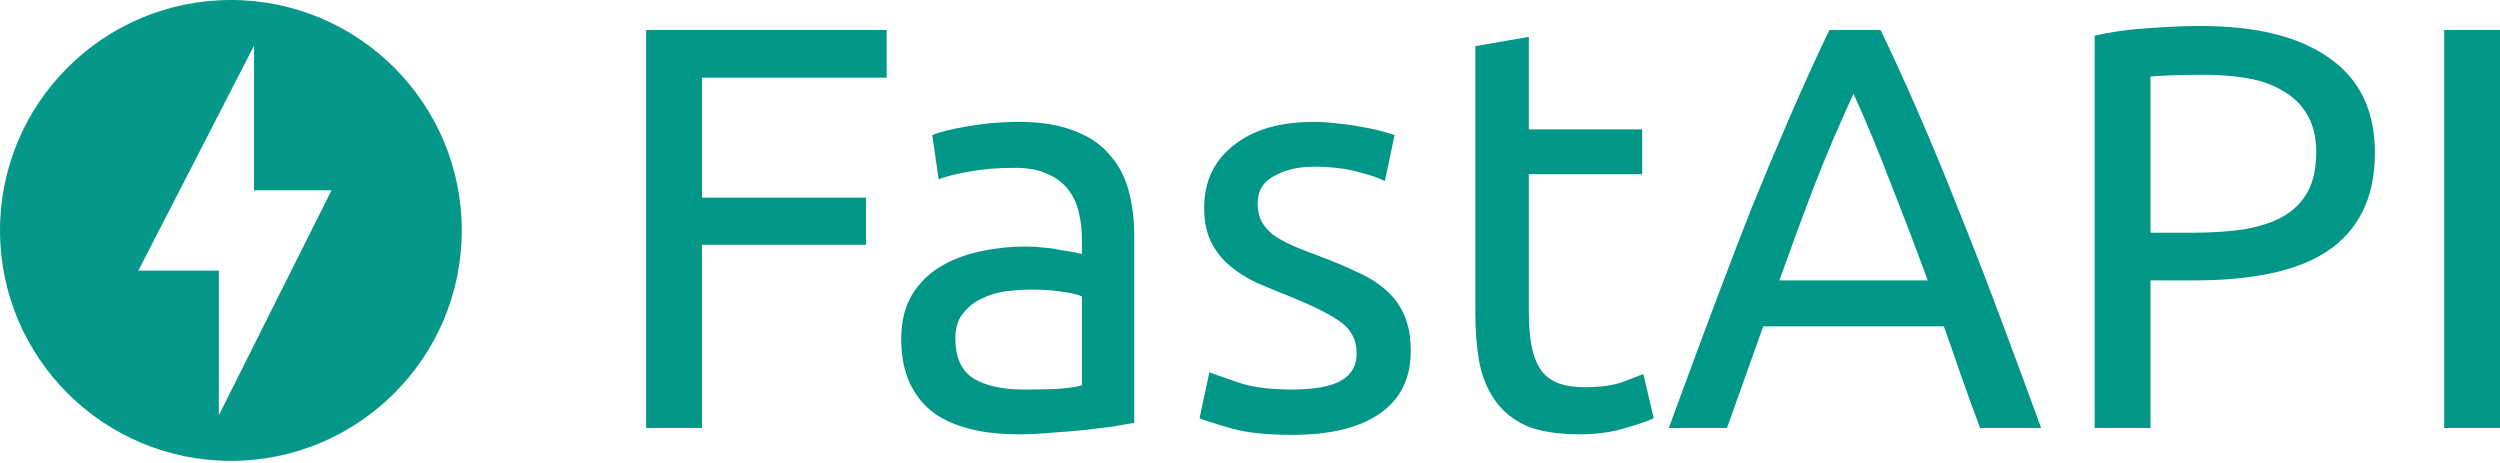 <svg width="162" height="30" viewBox="0 0 162 30" fill="none" xmlns="http://www.w3.org/2000/svg">
<g clip-path="url(#clip0_11959_142)">
<path opacity="0.98" d="M14.961 0C6.701 0 0 6.688 0 14.932C0 23.177 6.701 29.865 14.961 29.865C23.222 29.865 29.923 23.177 29.923 14.932C29.923 6.688 23.222 0 14.961 0ZM14.182 26.902V17.536H8.965L16.461 2.963V12.329H21.483L14.182 26.902Z" fill="#009688"/>
<path d="M41.871 27.733V1.946H57.456V5.034H45.488V12.811H56.114V15.863H45.488V27.733H41.871ZM66.342 25.24L66.874 25.238C67.477 25.234 68.021 25.222 68.504 25.203C69.15 25.153 69.685 25.079 70.107 24.979V19.212C69.859 19.088 69.449 18.988 68.877 18.914C68.33 18.815 67.659 18.765 66.864 18.765C66.342 18.765 65.782 18.802 65.186 18.877C64.614 18.951 64.08 19.112 63.583 19.36C63.11 19.584 62.713 19.906 62.39 20.328C62.066 20.725 61.905 21.258 61.905 21.928C61.905 23.169 62.303 24.037 63.098 24.533C63.893 25.004 64.975 25.24 66.342 25.24ZM66.043 7.899C67.348 7.899 68.457 8.063 69.368 8.39L69.548 8.458C70.453 8.782 71.184 9.246 71.743 9.851L71.86 9.983C72.456 10.628 72.879 11.41 73.127 12.328C73.376 13.221 73.5 14.213 73.5 15.305V27.398L72.829 27.514C72.65 27.546 72.451 27.582 72.233 27.621L71.827 27.677C71.408 27.733 70.946 27.789 70.443 27.845C69.772 27.919 69.039 27.981 68.243 28.031C67.473 28.105 66.702 28.142 65.932 28.142C64.838 28.142 63.831 28.031 62.912 27.808C61.992 27.584 61.197 27.237 60.525 26.766C59.854 26.269 59.332 25.624 58.959 24.831C58.587 24.037 58.4 23.082 58.4 21.965C58.4 20.899 58.611 19.981 59.034 19.212C59.481 18.443 60.078 17.823 60.824 17.351C61.569 16.88 62.439 16.532 63.434 16.309C64.428 16.086 65.472 15.974 66.565 15.974C66.913 15.974 67.274 15.999 67.647 16.049C68.019 16.073 68.368 16.123 68.691 16.198L69.022 16.247C69.179 16.272 69.324 16.297 69.457 16.322L69.964 16.425C70.022 16.438 70.07 16.449 70.107 16.458V15.491C70.107 14.92 70.045 14.362 69.921 13.816C69.797 13.245 69.573 12.749 69.25 12.328C68.927 11.881 68.479 11.534 67.908 11.286C67.361 11.013 66.64 10.876 65.745 10.876C64.697 10.876 63.764 10.949 62.946 11.095L62.376 11.201C61.703 11.332 61.186 11.472 60.824 11.621L60.414 8.755C60.861 8.557 61.607 8.371 62.651 8.197C63.59 8.019 64.6 7.92 65.681 7.902L66.043 7.899ZM83.734 25.24C85.151 25.24 86.195 25.054 86.866 24.682C87.562 24.31 87.91 23.714 87.91 22.896C87.91 22.052 87.574 21.382 86.903 20.886C86.232 20.39 85.126 19.832 83.585 19.212C82.839 18.914 82.118 18.616 81.422 18.319C80.751 17.996 80.167 17.624 79.67 17.202C79.173 16.78 78.775 16.272 78.477 15.677C78.179 15.081 78.03 14.349 78.03 13.481C78.03 11.769 78.663 10.417 79.931 9.425C81.199 8.408 82.926 7.899 85.114 7.899C85.66 7.899 86.207 7.937 86.754 8.011C87.301 8.061 87.81 8.135 88.283 8.234C88.688 8.298 89.047 8.371 89.36 8.453L89.776 8.567C90.023 8.637 90.222 8.7 90.371 8.755L89.737 11.732C89.364 11.534 88.78 11.335 87.984 11.137C87.189 10.914 86.232 10.802 85.114 10.802C84.144 10.802 83.299 11 82.578 11.397C81.857 11.769 81.497 12.365 81.497 13.184C81.497 13.605 81.572 13.977 81.721 14.3C81.895 14.622 82.143 14.92 82.466 15.193C82.814 15.441 83.237 15.677 83.734 15.9C84.231 16.123 84.828 16.359 85.524 16.607C86.443 16.954 87.264 17.302 87.984 17.649C88.705 17.971 89.314 18.356 89.811 18.802C90.333 19.249 90.731 19.795 91.004 20.44C91.278 21.06 91.415 21.829 91.415 22.747C91.415 24.533 90.743 25.885 89.401 26.803C88.084 27.721 86.195 28.18 83.734 28.18C82.105 28.18 80.812 28.045 79.856 27.777L79.075 27.551C78.445 27.364 77.998 27.214 77.731 27.101L78.365 24.124L78.842 24.297C79.212 24.43 79.687 24.595 80.267 24.793C81.085 25.073 82.157 25.222 83.483 25.238L83.734 25.24ZM99.069 8.383H106.414V11.286H99.069V20.216C99.069 21.184 99.144 21.99 99.293 22.635C99.442 23.255 99.666 23.751 99.964 24.124C100.262 24.471 100.635 24.719 101.083 24.868C101.53 25.017 102.052 25.091 102.649 25.091C103.693 25.091 104.525 24.979 105.147 24.756L106.489 24.235L107.16 27.101C106.812 27.274 106.203 27.485 105.333 27.733C104.463 28.006 103.469 28.142 102.35 28.142C101.033 28.142 99.939 27.981 99.069 27.659C98.224 27.311 97.541 26.803 97.019 26.133C96.497 25.463 96.124 24.645 95.9 23.677C95.701 22.685 95.602 21.544 95.602 20.254V2.988L99.069 2.392V8.383ZM128.313 27.733C127.89 26.617 127.493 25.525 127.12 24.459C126.747 23.367 126.362 22.263 125.964 21.147H114.257L111.908 27.733H108.142L108.979 25.446C109.459 24.142 109.922 22.89 110.371 21.691L111.458 18.795C112.146 16.969 112.818 15.223 113.474 13.556C114.225 11.703 114.966 9.929 115.698 8.234L115.972 7.602C116.792 5.692 117.65 3.806 118.544 1.946H121.863C122.608 3.496 123.328 5.064 124.022 6.649L124.435 7.602C125.256 9.487 126.076 11.472 126.896 13.556C127.657 15.431 128.427 17.407 129.208 19.483L130.036 21.691C130.741 23.575 131.484 25.589 132.265 27.733H128.313ZM124.92 18.17C124.125 16.012 123.329 13.928 122.534 11.918C121.763 9.884 120.955 7.937 120.11 6.076C119.24 7.937 118.408 9.884 117.612 11.918C116.842 13.928 116.071 16.012 115.301 18.17H124.92ZM142.597 1.685C146.13 1.685 148.862 2.344 150.793 3.661L150.948 3.769C152.912 5.133 153.894 7.18 153.894 9.909C153.894 11.397 153.62 12.675 153.073 13.742C152.551 14.784 151.781 15.639 150.762 16.309C149.768 16.954 148.55 17.425 147.108 17.723C145.666 18.021 144.038 18.17 142.224 18.17H139.353V27.733H135.736V2.318C136.755 2.07 137.886 1.908 139.129 1.834C140.27 1.745 141.32 1.696 142.28 1.687L142.597 1.685ZM142.895 4.848L142.192 4.851C140.99 4.861 140.044 4.897 139.353 4.96V15.081H142.075C143.317 15.081 144.436 15.007 145.43 14.858C146.424 14.684 147.257 14.411 147.928 14.039C148.624 13.642 149.159 13.109 149.531 12.439C149.904 11.769 150.091 10.914 150.091 9.872C150.091 8.941 149.916 8.164 149.566 7.539L149.494 7.416C149.121 6.771 148.599 6.262 147.928 5.89C147.282 5.493 146.524 5.22 145.654 5.071C144.784 4.923 143.864 4.848 142.895 4.848ZM158.383 1.946H162V27.733H158.383V1.946Z" fill="#009688"/>
</g>
<defs>
<clipPath id="clip0_11959_142">
<rect width="162" height="30" fill="white"/>
</clipPath>
</defs>
</svg>
